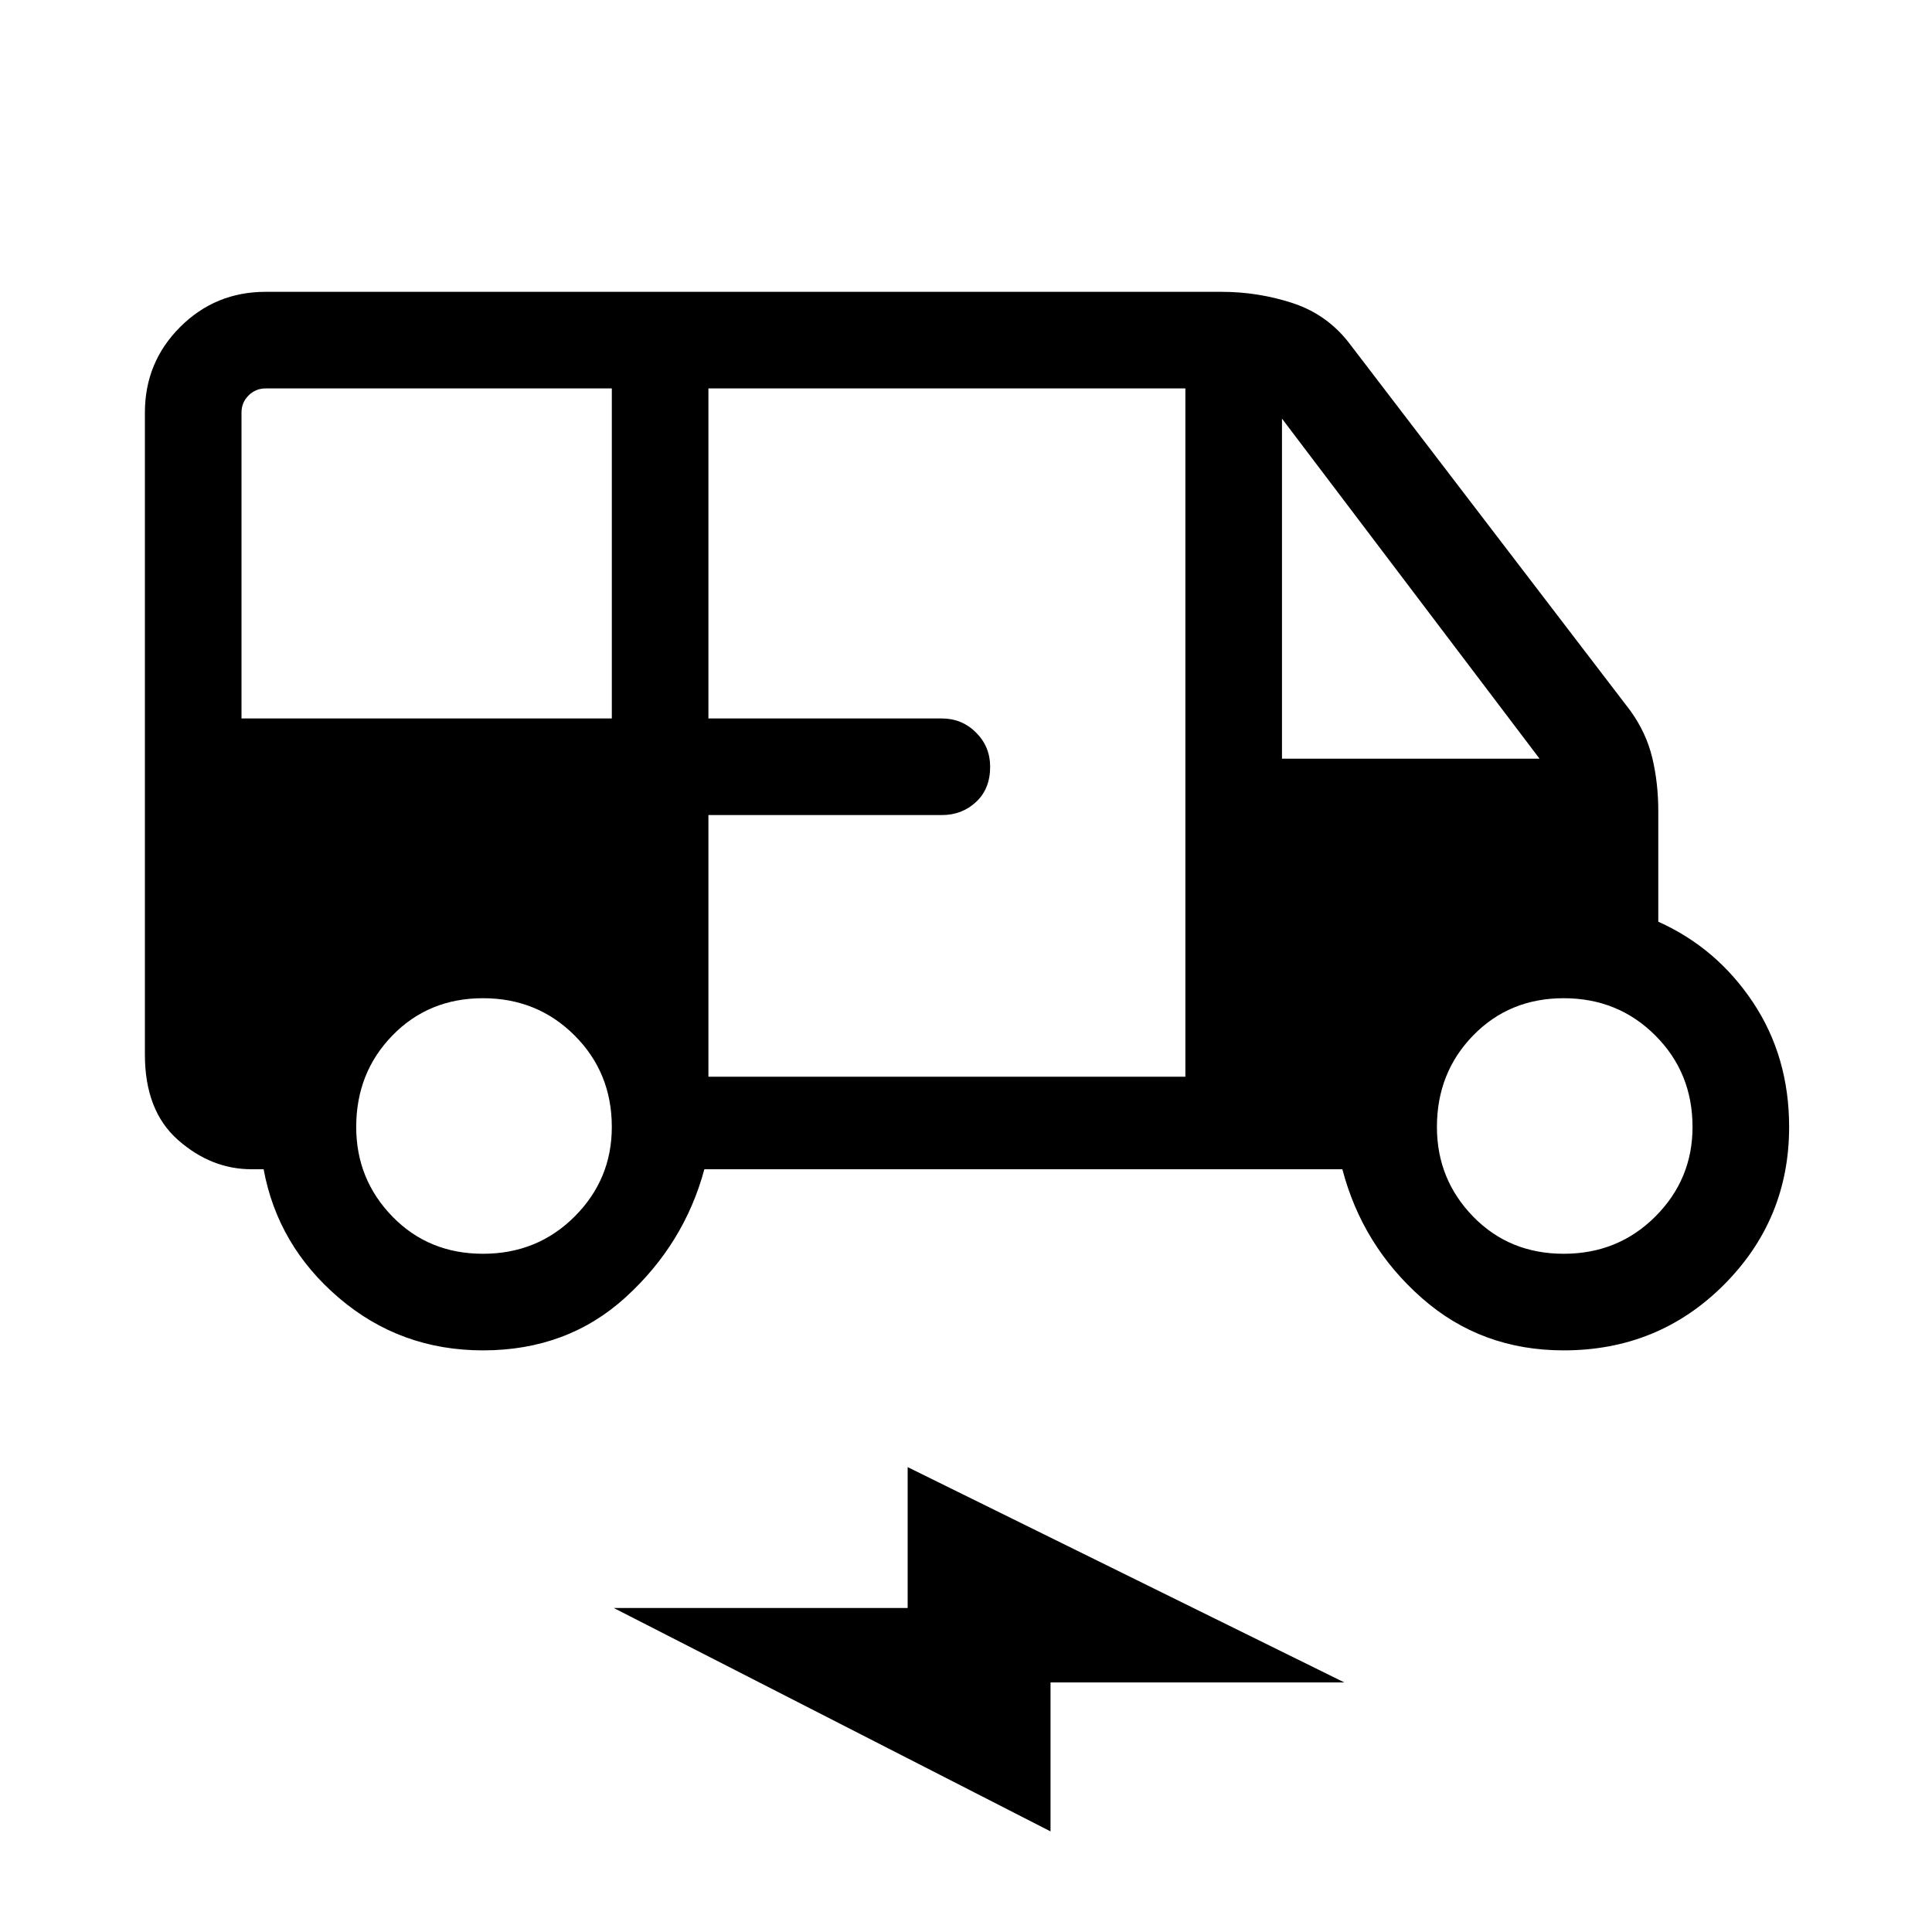 <svg xmlns="http://www.w3.org/2000/svg" height="40" width="40"><path d="M10 27.958q-1.708 0-2.979-1.083-1.271-1.083-1.563-2.667h-.25q-.833 0-1.52-.604Q3 23 3 21.833V8.542q0-1.042.729-1.771.729-.729 1.771-.729h19.792q.75 0 1.458.229t1.167.812l5.833 7.625q.333.459.458.98.125.52.125 1.104v2.291q1.209.542 1.959 1.667t.75 2.583q0 1.917-1.354 3.271-1.355 1.354-3.313 1.354-1.708 0-2.937-1.083-1.23-1.083-1.646-2.667H14.583q-.416 1.542-1.625 2.646Q11.75 27.958 10 27.958ZM5 14.875h7.667V8.042H5.5q-.208 0-.354.146Q5 8.333 5 8.542Zm9.667 7.417h9.875V8.042h-9.875v6.833H19.5q.417 0 .708.292.292.291.292.708 0 .458-.292.729-.291.271-.708.271h-4.833Zm11.875-6.584h5.333l-5.333-7.041ZM10 25.958q1.125 0 1.896-.77.771-.771.771-1.855 0-1.125-.771-1.895-.771-.771-1.896-.771t-1.875.771q-.75.77-.75 1.895 0 1.084.75 1.855.75.77 1.875.77Zm22.375 0q1.125 0 1.896-.77.771-.771.771-1.855 0-1.125-.771-1.895-.771-.771-1.896-.771t-1.875.771q-.75.77-.75 1.895 0 1.084.75 1.855.75.77 1.875.77ZM21.75 37.917l-9.042-4.625h6.084v-2.917l9.041 4.458H21.75Z"/></svg>